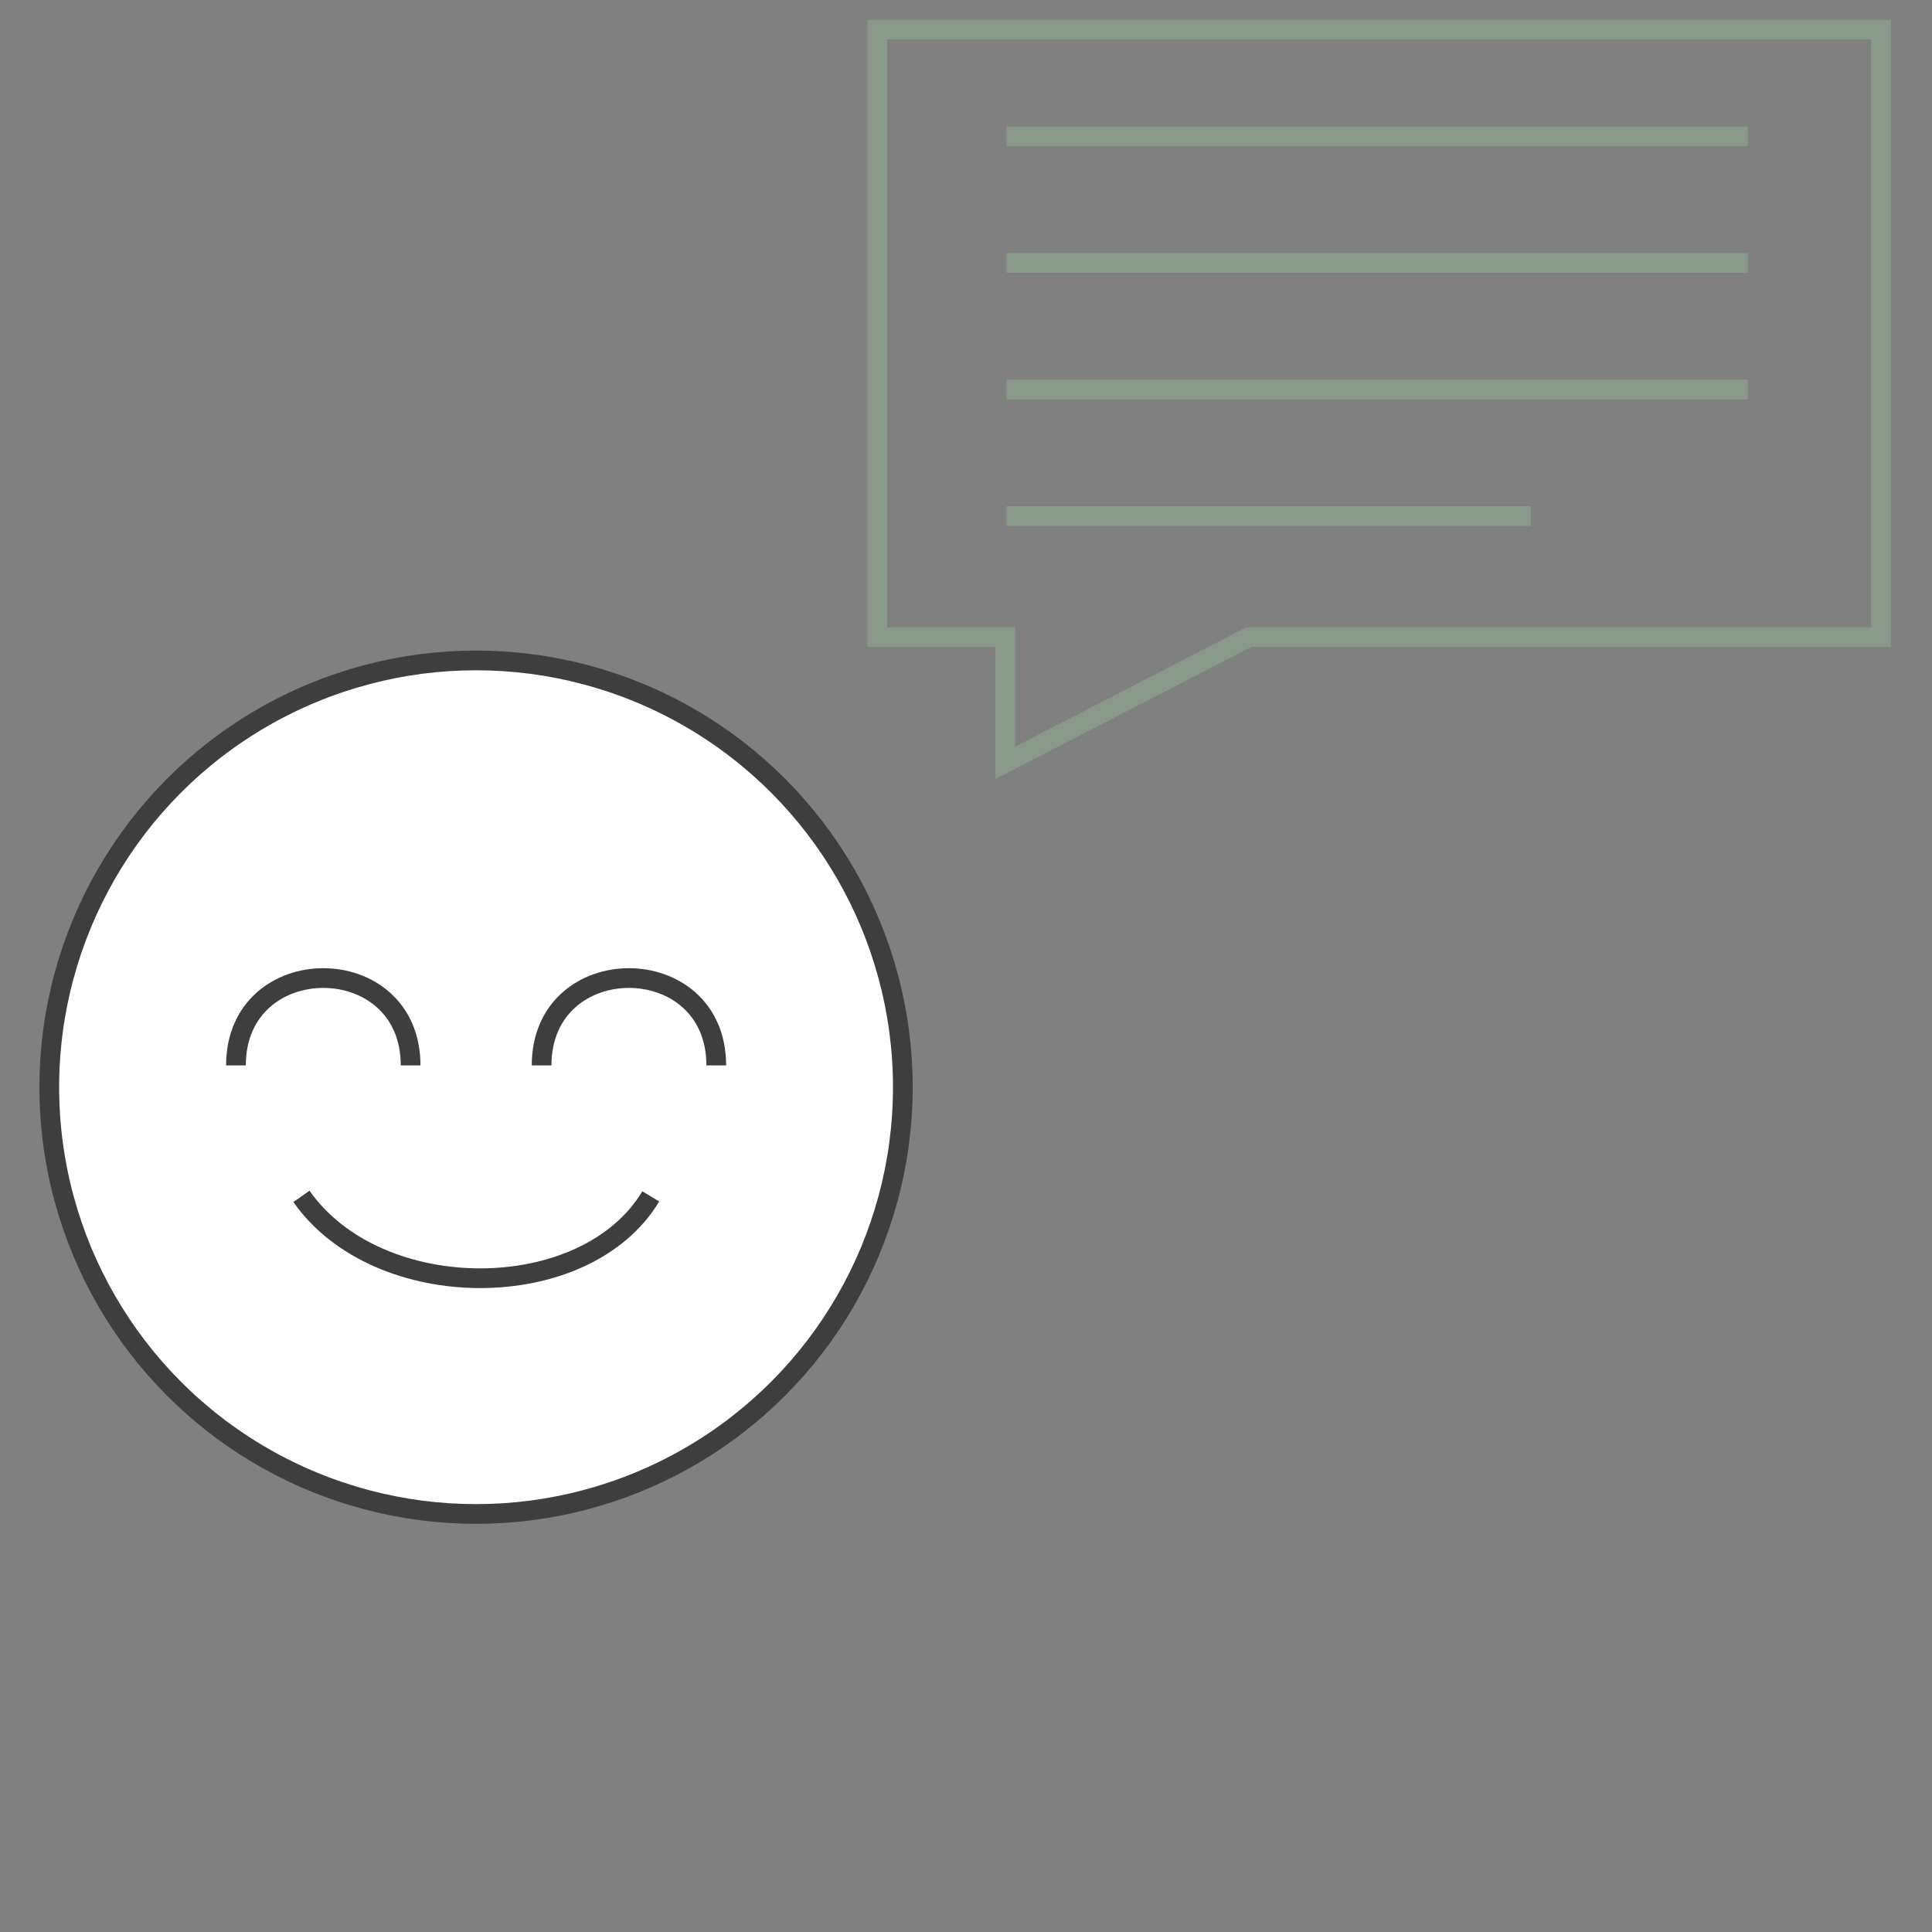 <svg width="98" height="98" viewBox="0 0 98 98" fill="none" xmlns="http://www.w3.org/2000/svg">
<rect x="0" y="0" width="98" height="98" fill="#808080" stroke="none"/>
<path d="M63.238 32.374L50.989 38.696V32.818V32.318H50.489H44.5V1.5H95.413V32.318H69.957H63.468H63.346L63.238 32.374Z" stroke="#899989"/>
<line x1="51.057" y1="6.919" x2="88.656" y2="6.919" stroke="#899989"/>
<line x1="51.057" y1="13.339" x2="88.656" y2="13.339" stroke="#899989"/>
<line x1="51.057" y1="19.758" x2="88.656" y2="19.758" stroke="#899989"/>
<line x1="51.057" y1="26.178" x2="77.651" y2="26.178" stroke="#899989"/>
<circle cx="24.148" cy="55.148" r="21.648" fill="white" stroke="#3E3E3E"/>
<path d="M27.473 54.041C27.473 48.135 36.334 48.135 36.332 54.041" stroke="#3E3E3E"/>
<path d="M11.969 54.041C11.969 48.135 20.83 48.135 20.828 54.041" stroke="#3E3E3E"/>
<path d="M33.01 60.685C29.688 66.222 19.167 66.222 15.291 60.685" stroke="#3E3E3E"/>
</svg>
